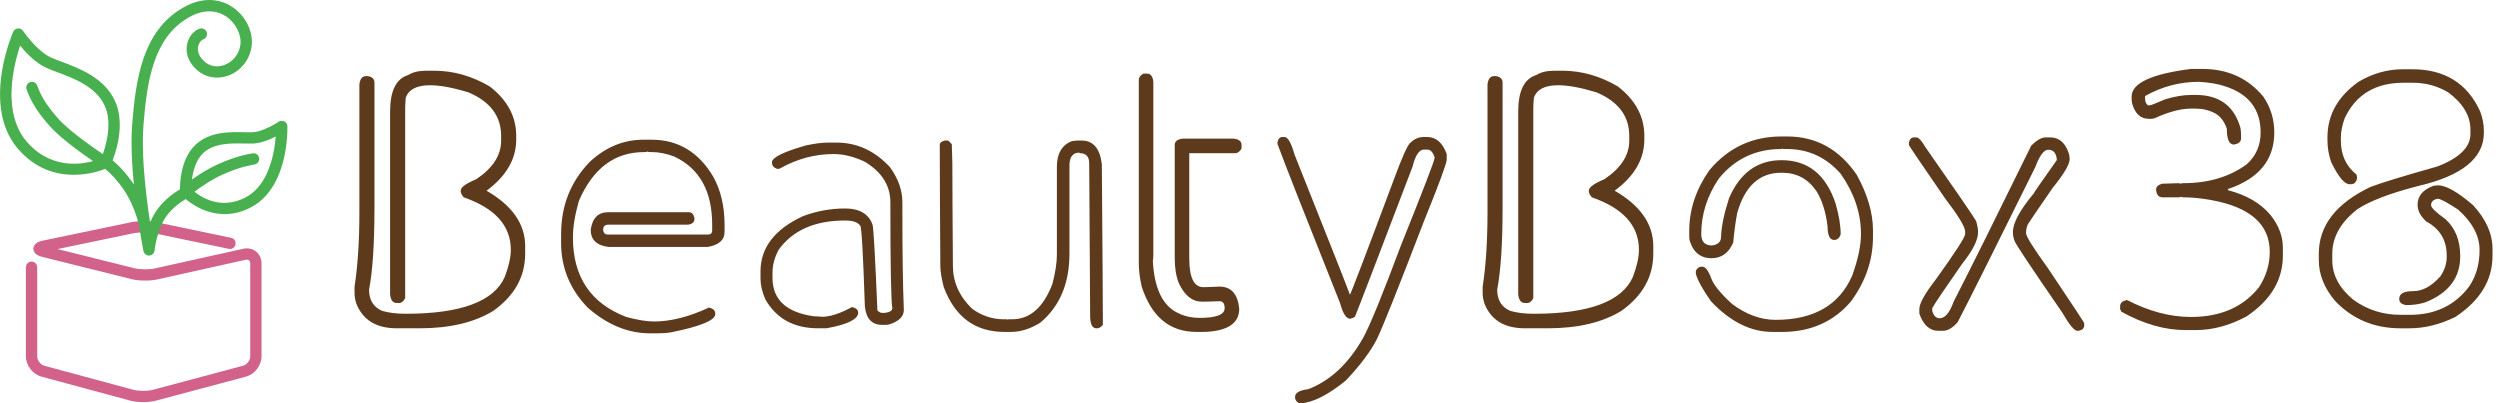 <svg width="186" height="30" viewBox="0 0 186 30" fill="none" xmlns="http://www.w3.org/2000/svg">
<path d="M18.918 18.878C18.705 18.707 18.428 18.649 18.137 18.714L11.547 20.179C11.11 20.276 10.374 20.267 9.939 20.158L3.345 18.512L9.878 17.149C10.32 17.057 11.065 17.057 11.507 17.149L17.066 18.31C17.179 18.334 17.291 18.261 17.315 18.147C17.338 18.034 17.266 17.923 17.152 17.899L11.593 16.738C11.096 16.635 10.289 16.635 9.793 16.738L3.22 18.11C3.092 18.137 2.703 18.218 2.697 18.5C2.692 18.782 3.078 18.878 3.205 18.91L9.838 20.565C10.333 20.689 11.14 20.699 11.639 20.589L18.229 19.123C18.393 19.087 18.544 19.116 18.656 19.205C18.767 19.294 18.828 19.436 18.828 19.604V26.513C18.828 26.901 18.512 27.312 18.138 27.412L11.439 29.201C11.011 29.316 10.286 29.315 9.857 29.199L3.248 27.415C2.873 27.313 2.557 26.901 2.557 26.513V19.881C2.557 19.765 2.464 19.671 2.348 19.671C2.232 19.671 2.138 19.765 2.138 19.881V26.513C2.138 27.094 2.578 27.668 3.139 27.819L9.747 29.604C10.001 29.672 10.328 29.706 10.654 29.706C10.976 29.706 11.297 29.673 11.548 29.606L18.246 27.817C18.808 27.667 19.248 27.094 19.248 26.513V19.604C19.248 19.306 19.131 19.048 18.918 18.877L18.918 18.878Z" fill="#D16389"/>
<path d="M18.6 18.503C18.764 18.537 18.917 18.608 19.049 18.715C19.182 18.821 19.284 18.954 19.354 19.107C19.422 19.257 19.457 19.425 19.457 19.604V26.513C19.457 26.851 19.331 27.185 19.124 27.454C18.917 27.724 18.627 27.933 18.3 28.02L11.601 29.809C11.467 29.845 11.316 29.872 11.158 29.889C10.994 29.908 10.823 29.917 10.654 29.917C10.482 29.917 10.309 29.907 10.143 29.889C9.981 29.87 9.828 29.843 9.693 29.807L3.085 28.022C2.758 27.934 2.469 27.725 2.262 27.455C2.054 27.184 1.928 26.851 1.928 26.513V19.881C1.928 19.766 1.975 19.662 2.051 19.585L2.052 19.584C2.128 19.508 2.233 19.461 2.348 19.461C2.463 19.461 2.568 19.508 2.644 19.585L2.645 19.584C2.721 19.66 2.768 19.765 2.768 19.881V26.513C2.768 26.66 2.83 26.815 2.929 26.944C3.028 27.074 3.161 27.174 3.302 27.212L9.911 28.996C10.11 29.05 10.378 29.077 10.648 29.078C10.919 29.078 11.188 29.052 11.385 28.999L18.084 27.21C18.226 27.172 18.358 27.072 18.457 26.944C18.556 26.814 18.618 26.66 18.618 26.514V19.604C18.618 19.549 18.609 19.5 18.591 19.458L18.592 19.458C18.576 19.422 18.553 19.392 18.524 19.369L18.525 19.368C18.497 19.346 18.462 19.331 18.423 19.323C18.378 19.314 18.327 19.316 18.274 19.328L11.684 20.793C11.419 20.852 11.076 20.879 10.735 20.874C10.393 20.87 10.05 20.835 9.788 20.769L3.155 19.114C2.99 19.073 2.494 18.949 2.489 18.515L2.408 18.495L2.489 18.478C2.501 18.251 2.648 18.111 2.817 18.023C2.956 17.952 3.105 17.921 3.178 17.905L9.75 16.534C10.014 16.479 10.355 16.451 10.693 16.451C11.03 16.451 11.372 16.479 11.636 16.534L17.195 17.694C17.309 17.718 17.402 17.785 17.46 17.875C17.519 17.964 17.544 18.075 17.52 18.188L17.521 18.188L17.52 18.19C17.496 18.304 17.428 18.397 17.339 18.456C17.25 18.514 17.138 18.539 17.026 18.516V18.516L17.024 18.515L11.464 17.355C11.259 17.312 10.978 17.291 10.693 17.291C10.408 17.291 10.126 17.312 9.921 17.355L4.284 18.531L9.99 19.955C10.193 20.006 10.468 20.033 10.744 20.037C11.023 20.04 11.299 20.02 11.502 19.975L18.092 18.51C18.267 18.471 18.439 18.469 18.6 18.503H18.6ZM3.207 18.328L9.835 16.944C9.946 16.921 10.073 16.904 10.208 16.891C10.072 16.904 9.945 16.921 9.835 16.944L3.263 18.316L3.207 18.328V18.328ZM11.178 16.891C11.313 16.904 11.44 16.921 11.55 16.944L17.107 18.104L11.55 16.944C11.441 16.921 11.314 16.904 11.178 16.891ZM19.025 26.67C18.994 26.858 18.909 27.042 18.79 27.198C18.644 27.388 18.443 27.54 18.221 27.607C18.445 27.539 18.645 27.391 18.791 27.2C18.911 27.044 18.995 26.86 19.025 26.67ZM13.47 28.876L11.493 29.404C11.262 29.465 10.954 29.496 10.648 29.495C10.341 29.495 10.033 29.464 9.803 29.401L5.928 28.355L9.802 29.401C9.917 29.432 10.049 29.456 10.189 29.472C10.335 29.488 10.493 29.497 10.654 29.497C10.812 29.497 10.967 29.489 11.112 29.473C11.251 29.457 11.381 29.434 11.494 29.404L13.47 28.876ZM3.143 27.602C2.93 27.531 2.737 27.383 2.596 27.199C2.477 27.043 2.392 26.86 2.361 26.672C2.392 26.861 2.475 27.044 2.595 27.201C2.737 27.386 2.928 27.532 3.143 27.602L3.143 27.602ZM2.348 19.881C2.348 19.881 2.348 19.88 2.348 19.881V19.881Z" fill="#D26289"/>
<path d="M11.083 18.803C10.992 18.803 10.91 18.744 10.882 18.656C10.879 18.648 10.877 18.639 10.875 18.631C10.865 18.58 10.718 17.817 10.547 16.693C10.337 15.881 9.995 14.929 9.441 14.088C8.75 13.039 8.025 12.453 7.861 12.328C7.307 12.562 4.037 13.777 1.569 11.021C0.54 9.872 0.212 8.413 0.21 7.026V7.011C0.211 4.699 1.113 2.589 1.174 2.45C1.205 2.379 1.272 2.331 1.349 2.324C1.426 2.317 1.501 2.352 1.544 2.416C1.554 2.433 2.61 3.992 3.742 4.487C3.954 4.58 4.213 4.677 4.488 4.779C5.8 5.269 7.597 5.941 8.355 7.578C9.134 9.259 8.392 11.354 8.126 11.998C8.332 12.155 9.074 12.763 9.794 13.856C9.976 14.133 10.136 14.419 10.277 14.707C10.068 12.943 9.914 10.901 10.041 9.289C10.309 5.887 10.813 2.426 13.713 0.757C15.401 -0.214 16.635 0.322 17.22 0.727C18.138 1.364 18.665 2.496 18.503 3.481C18.353 4.388 17.734 5.137 16.889 5.435C16.14 5.699 15.359 5.559 14.801 5.059C14.036 4.377 14.05 3.678 14.126 3.322C14.228 2.848 14.546 2.451 14.918 2.333C15.029 2.297 15.148 2.359 15.183 2.471C15.218 2.582 15.157 2.701 15.045 2.736C14.853 2.797 14.617 3.048 14.539 3.41C14.483 3.677 14.477 4.204 15.082 4.745C15.525 5.139 16.147 5.249 16.748 5.036C17.449 4.789 17.962 4.167 18.086 3.412C18.221 2.596 17.756 1.613 16.98 1.075C16.476 0.726 15.41 0.268 13.924 1.124C11.202 2.69 10.722 6.033 10.463 9.322C10.289 11.536 10.656 14.589 10.956 16.566C11.025 16.832 11.08 17.085 11.125 17.315C11.258 16.855 11.457 16.336 11.751 15.882C12.355 14.949 13.281 14.382 13.606 14.203C13.593 13.852 13.581 11.973 14.686 10.93C15.68 9.99 17.125 10.023 18.179 10.047C18.397 10.052 18.603 10.056 18.775 10.05C19.681 10.021 20.831 9.242 20.843 9.234C20.907 9.191 20.989 9.185 21.058 9.22C21.127 9.255 21.171 9.325 21.173 9.402C21.179 9.585 21.283 13.902 18.496 15.283C16.22 16.411 14.399 15.055 13.84 14.557C13.585 14.695 12.674 15.235 12.106 16.112C11.456 17.116 11.303 18.526 11.295 18.608C11.287 18.701 11.22 18.781 11.124 18.8C11.11 18.802 11.097 18.804 11.083 18.804L11.083 18.803ZM14.135 14.258C14.636 14.714 16.247 15.925 18.308 14.904C20.4 13.867 20.704 10.854 20.745 9.791C20.304 10.047 19.502 10.45 18.788 10.473C18.604 10.479 18.393 10.474 18.169 10.469C17.188 10.447 15.844 10.417 14.975 11.237C14.223 11.948 14.062 13.159 14.032 13.802C14.489 13.451 15.344 12.845 16.323 12.401C17.755 11.752 18.797 11.619 18.841 11.614C18.957 11.6 19.062 11.681 19.076 11.797C19.091 11.913 19.008 12.018 18.893 12.033C18.883 12.034 17.866 12.165 16.498 12.786C15.441 13.265 14.513 13.959 14.135 14.259L14.135 14.258ZM1.424 2.971C0.975 4.194 -0.295 8.307 1.884 10.738C3.911 13.002 6.463 12.39 7.399 12.057C6.633 11.546 4.774 10.263 3.888 9.275C2.755 8.011 2.409 7.222 2.175 6.581C2.134 6.472 2.191 6.351 2.3 6.311C2.409 6.27 2.531 6.327 2.571 6.436C2.793 7.04 3.119 7.785 4.203 8.993C5.096 9.989 7.1 11.352 7.754 11.786C8.011 11.138 8.652 9.226 7.971 7.756C7.286 6.276 5.583 5.64 4.34 5.175C4.059 5.07 3.795 4.971 3.572 4.874C2.65 4.47 1.814 3.484 1.424 2.971H1.424Z" fill="#48B04F"/>
<path d="M11.083 19.013C10.992 19.013 10.906 18.983 10.835 18.931C10.767 18.882 10.713 18.811 10.685 18.727C10.68 18.712 10.677 18.702 10.675 18.694V18.692L10.669 18.671C10.663 18.638 10.599 18.303 10.505 17.749C10.454 17.453 10.398 17.105 10.34 16.73C10.238 16.338 10.104 15.912 9.928 15.48C9.751 15.045 9.534 14.609 9.267 14.203C9.018 13.826 8.765 13.509 8.536 13.255C8.232 12.916 7.972 12.687 7.826 12.567C7.44 12.718 6.534 13.015 5.431 13.005C4.188 12.993 2.696 12.592 1.413 11.16C0.876 10.561 0.523 9.883 0.304 9.174C0.087 8.472 0.002 7.739 0.001 7.026H0V7.011H0.001C0.001 6.197 0.11 5.411 0.255 4.724C0.532 3.417 0.941 2.459 0.982 2.366C1.013 2.295 1.062 2.236 1.122 2.193C1.183 2.149 1.255 2.122 1.331 2.115V2.116C1.407 2.108 1.482 2.122 1.548 2.154C1.615 2.186 1.674 2.236 1.717 2.3L1.72 2.303C1.727 2.314 2.18 2.984 2.809 3.576C3.12 3.869 3.471 4.14 3.825 4.295C3.93 4.341 4.045 4.387 4.167 4.434C4.299 4.485 4.428 4.534 4.561 4.583C5.226 4.832 6.015 5.127 6.738 5.57C7.478 6.023 8.146 6.628 8.545 7.491C8.858 8.165 8.938 8.898 8.903 9.585C8.851 10.571 8.56 11.462 8.378 11.931C8.551 12.074 8.833 12.324 9.156 12.685C9.406 12.963 9.683 13.31 9.96 13.728C9.903 13.145 9.855 12.546 9.824 11.952C9.775 11.01 9.768 10.087 9.832 9.273C9.967 7.559 10.162 5.828 10.692 4.304C11.23 2.761 12.109 1.439 13.609 0.576C14.498 0.064 15.272 -0.05 15.902 0.018C16.538 0.085 17.026 0.338 17.34 0.555C17.83 0.895 18.216 1.367 18.457 1.885C18.7 2.407 18.798 2.98 18.71 3.515C18.628 4.006 18.42 4.455 18.118 4.82C17.816 5.186 17.418 5.471 16.959 5.633C16.55 5.777 16.131 5.81 15.737 5.739C15.341 5.668 14.97 5.491 14.661 5.215C14.32 4.911 14.12 4.6 14.008 4.312C13.844 3.888 13.87 3.516 13.921 3.279C13.979 3.01 14.098 2.762 14.257 2.564C14.422 2.358 14.629 2.204 14.855 2.132L14.856 2.132C14.966 2.097 15.081 2.111 15.176 2.16C15.271 2.209 15.347 2.296 15.382 2.407H15.383L15.385 2.414C15.417 2.522 15.404 2.634 15.355 2.728C15.305 2.824 15.219 2.901 15.108 2.936L15.098 2.938C15.037 2.962 14.964 3.021 14.898 3.11C14.831 3.2 14.774 3.317 14.744 3.454C14.721 3.563 14.708 3.726 14.763 3.917C14.821 4.117 14.952 4.349 15.221 4.589L15.221 4.588C15.413 4.759 15.644 4.868 15.892 4.912C16.143 4.956 16.413 4.933 16.678 4.839C16.992 4.728 17.264 4.534 17.471 4.282C17.679 4.029 17.823 3.719 17.879 3.379C17.939 3.013 17.863 2.607 17.684 2.228C17.503 1.845 17.217 1.495 16.86 1.247C16.588 1.059 16.137 0.836 15.533 0.845C15.107 0.852 14.602 0.974 14.028 1.305C12.718 2.058 11.945 3.246 11.468 4.644C10.983 6.064 10.8 7.707 10.671 9.338C10.598 10.268 10.622 11.348 10.696 12.434C10.796 13.908 10.99 15.394 11.162 16.529L11.168 16.553L11.211 16.452C11.313 16.219 11.433 15.987 11.575 15.768C11.891 15.28 12.289 14.889 12.651 14.597C12.943 14.36 13.212 14.188 13.393 14.082C13.391 13.826 13.406 13.335 13.521 12.784C13.661 12.106 13.951 11.334 14.541 10.777C15.597 9.779 17.091 9.813 18.181 9.837L18.195 9.838C18.404 9.842 18.603 9.846 18.767 9.841C19.042 9.832 19.35 9.744 19.638 9.63C20.227 9.398 20.715 9.067 20.723 9.062L20.724 9.06C20.788 9.017 20.861 8.993 20.935 8.988C21.007 8.984 21.082 8.998 21.151 9.033H21.153C21.221 9.067 21.277 9.12 21.317 9.183C21.357 9.245 21.379 9.318 21.382 9.395C21.386 9.519 21.433 11.485 20.644 13.218C20.23 14.128 19.587 14.976 18.588 15.47C17.391 16.064 16.313 16.003 15.459 15.729C14.711 15.489 14.139 15.082 13.815 14.811C13.621 14.926 13.303 15.133 12.978 15.425C12.733 15.644 12.484 15.912 12.281 16.226C12.07 16.552 11.912 16.927 11.797 17.283C11.578 17.957 11.511 18.551 11.503 18.625C11.496 18.718 11.458 18.805 11.398 18.872C11.338 18.939 11.258 18.987 11.164 19.005H11.161C11.143 19.009 11.13 19.011 11.12 19.011C11.107 19.012 11.094 19.013 11.083 19.013V19.013ZM11.082 18.593L11.085 18.593L11.086 18.588C11.091 18.532 11.162 17.882 11.398 17.154C11.523 16.769 11.695 16.36 11.93 15.998C12.154 15.651 12.429 15.355 12.699 15.113C13.143 14.715 13.574 14.463 13.739 14.373L13.869 14.302L14.016 14.433L13.816 14.251L13.819 14.324L13.706 14.386C13.549 14.473 13.249 14.652 12.914 14.923C12.58 15.192 12.214 15.552 11.926 15.996C11.798 16.194 11.688 16.405 11.595 16.619C11.483 16.875 11.395 17.132 11.325 17.373L11.083 18.209L10.918 17.354C10.895 17.235 10.871 17.116 10.845 17V16.999C10.818 16.879 10.787 16.752 10.752 16.619L10.748 16.603L10.748 16.597C10.574 15.456 10.379 13.957 10.277 12.462C10.202 11.356 10.178 10.255 10.253 9.305C10.383 7.647 10.57 5.974 11.071 4.509C11.579 3.022 12.407 1.755 13.819 0.942C14.463 0.571 15.036 0.434 15.526 0.426C16.242 0.415 16.776 0.679 17.098 0.902C17.517 1.193 17.852 1.602 18.063 2.049C18.277 2.501 18.367 2.994 18.292 3.445C18.224 3.86 18.049 4.238 17.794 4.547C17.539 4.857 17.204 5.098 16.817 5.234C16.482 5.352 16.14 5.381 15.819 5.324C15.495 5.268 15.193 5.125 14.942 4.901V4.9C14.606 4.6 14.438 4.298 14.361 4.032C14.282 3.758 14.3 3.524 14.334 3.366C14.377 3.167 14.461 2.994 14.563 2.859C14.686 2.694 14.84 2.581 14.982 2.536L14.982 2.535C14.983 2.535 14.982 2.536 14.983 2.535C14.983 2.534 14.983 2.532 14.981 2.533C14.834 2.579 14.696 2.683 14.584 2.824C14.465 2.972 14.375 3.16 14.331 3.365C14.292 3.548 14.272 3.834 14.398 4.161C14.489 4.394 14.654 4.648 14.94 4.903C15.19 5.126 15.489 5.269 15.81 5.327C16.133 5.385 16.479 5.357 16.819 5.237C17.205 5.101 17.539 4.861 17.795 4.552C18.051 4.242 18.227 3.863 18.296 3.447C18.37 2.998 18.285 2.511 18.076 2.062C17.864 1.608 17.528 1.196 17.101 0.9C16.829 0.711 16.407 0.493 15.858 0.434C15.303 0.375 14.616 0.478 13.817 0.938C12.417 1.744 11.594 2.987 11.087 4.442C10.574 5.917 10.383 7.618 10.25 9.305C10.187 10.104 10.194 11.008 10.242 11.93C10.291 12.853 10.381 13.801 10.486 14.682L10.631 15.91L10.088 14.799C10.016 14.651 9.941 14.508 9.864 14.372C9.785 14.234 9.704 14.1 9.619 13.971C9.356 13.572 9.087 13.236 8.844 12.966C8.445 12.522 8.121 12.259 7.998 12.165L7.87 12.068L7.932 11.919C8.092 11.53 8.43 10.601 8.484 9.564C8.516 8.937 8.444 8.271 8.164 7.666C7.805 6.892 7.196 6.342 6.52 5.928C5.827 5.504 5.061 5.217 4.414 4.976C4.272 4.923 4.135 4.871 4.015 4.825C3.886 4.775 3.765 4.726 3.657 4.679C3.252 4.502 2.862 4.202 2.521 3.881C1.879 3.276 1.404 2.586 1.369 2.533L1.366 2.533C1.366 2.533 1.366 2.533 1.366 2.533L1.361 2.544L1.589 2.845C1.817 3.143 2.197 3.605 2.655 4.01C2.962 4.281 3.303 4.528 3.655 4.682C3.765 4.73 3.884 4.778 4.009 4.827C4.144 4.879 4.276 4.928 4.411 4.979L4.411 4.978L4.413 4.98C5.69 5.457 7.44 6.111 8.161 7.668C8.439 8.269 8.51 8.934 8.476 9.563C8.422 10.552 8.11 11.454 7.948 11.864L7.852 12.104L7.638 11.961C7.311 11.745 6.645 11.294 5.942 10.768C5.239 10.242 4.504 9.643 4.046 9.133C3.493 8.516 3.133 8.017 2.883 7.595C2.629 7.167 2.488 6.819 2.374 6.509L2.373 6.508C2.372 6.508 2.372 6.508 2.371 6.509C2.485 6.821 2.626 7.168 2.875 7.588C3.127 8.014 3.489 8.517 4.044 9.136C4.475 9.617 5.151 10.176 5.814 10.678C6.485 11.186 7.136 11.631 7.515 11.884L7.848 12.107L7.892 12.088L7.988 12.162C8.095 12.244 8.433 12.515 8.847 12.976C9.087 13.244 9.354 13.577 9.616 13.974C9.902 14.409 10.132 14.869 10.317 15.323C10.501 15.775 10.642 16.225 10.749 16.641L10.754 16.657L10.754 16.663C10.815 17.062 10.871 17.404 10.918 17.681C11.008 18.216 11.074 18.557 11.081 18.591L11.082 18.594L11.082 18.593ZM1.725 10.881C2.098 11.298 2.491 11.62 2.889 11.867C2.493 11.619 2.102 11.295 1.728 10.878C0.867 9.917 0.522 8.712 0.451 7.517C0.337 5.582 0.943 3.672 1.227 2.899L1.328 2.625C1.214 2.9 0.894 3.728 0.666 4.809C0.525 5.474 0.419 6.232 0.419 7.01H0.42V7.026H0.419C0.42 7.699 0.5 8.39 0.704 9.051C0.907 9.706 1.232 10.331 1.725 10.881H1.725ZM13.815 14.232L13.816 14.244L14.005 14.094C14.236 13.911 14.672 13.581 15.216 13.242C15.575 13.018 15.983 12.789 16.412 12.595C17.788 11.97 18.826 11.83 18.864 11.825L18.868 11.824L18.868 11.823C18.868 11.822 18.869 11.822 18.868 11.822C18.868 11.822 18.864 11.822 18.864 11.821C18.788 11.831 17.788 11.966 16.41 12.592C15.928 12.81 15.479 13.067 15.094 13.312C14.709 13.558 14.386 13.794 14.16 13.968L13.816 14.233L13.815 14.232ZM13.931 12.868C13.831 13.353 13.812 13.786 13.812 14.033L13.823 13.793C13.841 13.397 13.907 12.794 14.121 12.213C14.272 11.802 14.497 11.4 14.831 11.084C15.761 10.206 17.153 10.237 18.17 10.26L18.189 10.26C18.404 10.265 18.607 10.27 18.781 10.264C19.11 10.253 19.465 10.152 19.792 10.024C20.125 9.893 20.426 9.734 20.64 9.61L20.964 9.423L20.963 9.407L20.96 9.407C20.925 9.431 20.402 9.78 19.792 10.021C19.468 10.149 19.113 10.249 18.78 10.26C18.608 10.265 18.403 10.261 18.186 10.257L18.172 10.256C17.154 10.233 15.76 10.202 14.829 11.083C14.314 11.569 14.057 12.259 13.931 12.868V12.868ZM20.264 13.045C20.927 11.587 20.967 9.949 20.965 9.514L20.954 9.799C20.928 10.468 20.8 11.895 20.205 13.143C19.825 13.941 19.255 14.668 18.4 15.092C17.923 15.328 17.468 15.451 17.043 15.494C17.469 15.453 17.925 15.332 18.403 15.095C19.301 14.65 19.885 13.877 20.264 13.045H20.264ZM14.467 14.266C14.822 14.548 15.43 14.936 16.207 15.056C16.789 15.146 17.469 15.085 18.215 14.716C18.971 14.341 19.481 13.686 19.826 12.963C20.296 11.976 20.459 10.867 20.514 10.156C20.343 10.243 20.15 10.334 19.944 10.415C19.581 10.557 19.179 10.669 18.794 10.682C18.611 10.688 18.402 10.683 18.181 10.678L18.162 10.678C17.217 10.657 15.924 10.629 15.118 11.389C14.838 11.654 14.646 12 14.515 12.357C14.389 12.7 14.319 13.053 14.28 13.357C14.452 13.234 14.65 13.099 14.869 12.96C15.271 12.703 15.739 12.435 16.237 12.21C17.691 11.55 18.764 11.412 18.814 11.406L18.815 11.405H18.818C18.932 11.392 19.041 11.426 19.126 11.492C19.211 11.559 19.27 11.657 19.284 11.772C19.299 11.886 19.265 11.996 19.198 12.082C19.131 12.166 19.033 12.227 18.918 12.241V12.24C18.863 12.248 17.893 12.383 16.584 12.977C16.174 13.162 15.783 13.382 15.438 13.597C15.041 13.844 14.705 14.086 14.467 14.266V14.266ZM1.496 3.4C1.201 4.285 0.774 5.884 0.87 7.492C0.935 8.604 1.252 9.72 2.04 10.599C3.01 11.683 4.105 12.078 5.069 12.162C5.795 12.226 6.449 12.114 6.92 11.987C6.543 11.729 6.055 11.386 5.562 11.012C4.883 10.498 4.187 9.922 3.732 9.415C3.154 8.77 2.777 8.246 2.514 7.801C2.248 7.351 2.098 6.983 1.978 6.654C1.937 6.545 1.946 6.43 1.991 6.332C2.036 6.235 2.119 6.154 2.227 6.114C2.239 6.109 2.252 6.106 2.264 6.102L2.27 6.101C2.365 6.076 2.464 6.088 2.549 6.127C2.647 6.172 2.728 6.255 2.768 6.364L2.781 6.399C2.886 6.683 3.017 6.999 3.244 7.381C3.483 7.785 3.828 8.262 4.359 8.854C4.794 9.34 5.508 9.92 6.193 10.433C6.75 10.849 7.291 11.223 7.651 11.465C7.808 11.021 8.016 10.307 8.058 9.541C8.089 8.972 8.027 8.374 7.781 7.843C7.132 6.443 5.477 5.823 4.268 5.372L4.268 5.372L4.266 5.371C4.122 5.317 3.981 5.264 3.859 5.217C3.726 5.165 3.601 5.115 3.488 5.065C3.092 4.892 2.714 4.62 2.378 4.322C2.03 4.014 1.727 3.679 1.496 3.399V3.4Z" fill="#48B04F"/>
<path d="M31.724 5.261H32.299C33.722 5.261 35.099 5.649 36.427 6.425C37.745 7.438 38.407 8.669 38.407 10.111V10.38C38.407 11.83 37.672 13.103 36.199 14.189C38.115 15.293 39.073 16.671 39.073 18.317V18.865C39.073 20.584 38.279 22.008 36.696 23.13C35.287 23.992 33.466 24.425 31.227 24.425H29.516C27.992 24.425 26.993 23.81 26.509 22.582C26.423 22.304 26.377 22.049 26.377 21.82V21.323C26.619 19.772 26.738 17.934 26.738 15.804V6.288C26.783 5.873 26.948 5.663 27.23 5.663H27.367C27.695 5.713 27.86 5.882 27.86 6.155V15.443C27.86 18.116 27.727 20.151 27.458 21.551C27.458 22.327 27.786 22.851 28.434 23.13C28.918 23.271 29.502 23.344 30.186 23.344C34.282 23.344 36.737 22.432 37.549 20.616C37.854 19.813 38.005 19.138 38.005 18.586C38.005 16.793 36.837 15.493 34.501 14.681C34.351 14.512 34.273 14.348 34.273 14.189C34.273 13.938 34.661 13.655 35.437 13.331C36.668 12.505 37.284 11.552 37.284 10.471V10.111C37.284 8.642 36.477 7.565 34.862 6.876C33.703 6.521 32.745 6.343 31.988 6.343C31.003 6.343 30.4 6.653 30.186 7.278C30.159 7.634 30.145 7.889 30.145 8.04V22.181C30.022 22.423 29.876 22.542 29.702 22.542H29.515C29.232 22.542 29.068 22.332 29.023 21.912V8.309C29.023 6.758 29.474 5.85 30.373 5.581C30.711 5.366 31.162 5.261 31.723 5.261H31.724ZM47.882 10.393H48.47C50.446 10.393 51.978 11.31 53.064 13.144C53.63 14.152 53.908 15.357 53.908 16.753V17.264C53.908 17.852 53.492 18.222 52.667 18.372H45.272C44.392 18.263 43.949 17.838 43.949 17.09C44.077 16.224 44.501 15.79 45.236 15.79H51.262C51.467 15.79 51.599 15.932 51.663 16.205V16.315C51.663 16.52 51.517 16.652 51.22 16.716H45.272C45.007 16.716 44.875 16.839 44.875 17.09C44.889 17.327 45.012 17.451 45.235 17.451H52.667C52.877 17.451 52.986 17.35 52.986 17.154V16.716C52.986 14.221 52.046 12.533 50.167 11.648C49.569 11.424 49.017 11.315 48.506 11.315H48.319C48.269 11.315 48.219 11.301 48.173 11.274C48.128 11.301 48.082 11.315 48.027 11.315H47.922C45.728 11.315 44.113 12.528 43.069 14.951C42.777 15.972 42.626 16.885 42.626 17.678C42.626 20.598 43.949 22.569 46.595 23.581C47.425 23.805 48.109 23.919 48.657 23.919C49.902 23.919 51.262 23.572 52.731 22.888H52.772C53.064 22.961 53.214 23.107 53.214 23.331V23.371C53.214 23.832 52.11 24.288 49.898 24.731C49.633 24.776 49.327 24.799 48.99 24.799H48.361C46.723 24.799 45.176 24.161 43.726 22.888C42.407 21.524 41.746 19.923 41.746 18.075V17.409C41.746 15.306 42.453 13.518 43.871 12.049C45.058 10.945 46.394 10.393 47.881 10.393L47.882 10.393ZM61.658 10.608H62.233C63.757 10.608 65.084 11.215 66.215 12.437C66.831 13.295 67.137 14.162 67.137 15.042V15.726C67.137 18.842 67.173 21.287 67.246 23.061C67.246 23.554 66.877 23.914 66.138 24.142C66.047 24.161 65.942 24.17 65.814 24.17H65.641C64.865 24.17 64.437 23.709 64.345 22.783C64.213 18.791 64.094 16.793 63.999 16.793C63.83 16.533 63.456 16.406 62.876 16.406C60.605 16.406 58.949 17.145 57.904 18.623C57.621 19.188 57.475 19.736 57.475 20.27V20.671C57.475 22.291 58.501 23.244 60.55 23.531C60.709 23.531 60.914 23.545 61.165 23.568C61.754 23.568 62.493 23.331 63.382 22.847C63.697 22.911 63.852 23.052 63.852 23.276C63.825 23.764 63.036 24.147 61.485 24.425H60.869C59.072 24.425 57.762 23.709 56.941 22.272C56.7 21.711 56.581 21.2 56.581 20.735V20.201C56.581 18.431 57.63 17.058 59.733 16.086C60.741 15.703 61.791 15.511 62.876 15.511C63.953 15.511 64.637 15.918 64.92 16.725C64.993 16.994 65.112 19.12 65.28 23.102C65.408 23.216 65.513 23.276 65.604 23.276H65.855C66.211 23.23 66.389 23.111 66.389 22.915C66.293 22.372 66.243 19.749 66.243 15.042C66.243 13.805 65.609 12.802 64.345 12.035C63.533 11.652 62.762 11.461 62.019 11.461C60.623 11.461 59.286 11.821 58.009 12.546L57.863 12.569C57.58 12.501 57.434 12.336 57.434 12.076C57.434 11.72 58.273 11.301 59.948 10.822C60.618 10.676 61.188 10.607 61.658 10.607V10.608ZM70.294 10.457H70.522C70.576 10.476 70.672 10.567 70.814 10.726C70.841 11.466 70.855 11.94 70.855 12.145C70.855 13.454 70.868 15.995 70.896 19.772C70.896 20.977 71.37 22.044 72.323 22.97C73.049 23.495 73.833 23.755 74.691 23.755H74.919C74.946 23.755 74.956 23.768 74.956 23.796L75.024 23.755H75.293C76.629 23.755 77.629 22.879 78.299 21.123C78.523 20.261 78.632 19.535 78.632 18.947V12.41C78.632 11.42 79.006 10.786 79.755 10.498L80.129 10.457H80.475C81.342 10.457 81.84 11.046 81.976 12.223C82.026 18.596 82.054 22.578 82.054 24.17C81.912 24.339 81.775 24.425 81.639 24.425H81.561C81.255 24.425 81.105 24.102 81.105 23.449V23.116C81.105 22.199 81.082 18.541 81.036 12.145C81.036 11.643 80.799 11.397 80.316 11.397V11.356C79.818 11.356 79.568 11.671 79.568 12.305V18.864C79.568 21.091 78.842 22.806 77.392 24.01C76.662 24.466 75.932 24.695 75.211 24.695H74.732C72.547 24.695 71.041 23.577 70.211 21.351C70.043 20.684 69.96 20.155 69.96 19.772C69.933 15.594 69.919 12.601 69.919 10.795C69.919 10.626 70.043 10.512 70.293 10.457L70.294 10.457ZM85.074 5.476H85.329C85.603 5.476 85.767 5.677 85.808 6.078V19.038C85.808 19.138 85.795 19.266 85.772 19.426C85.886 21.51 86.534 22.806 87.706 23.317C88.162 23.54 88.678 23.65 89.257 23.65C90.498 23.65 91.114 23.408 91.114 22.929C91.114 22.582 90.986 22.409 90.726 22.409C90.156 22.432 89.727 22.446 89.43 22.446C88.71 22.446 88.135 21.989 87.706 21.072C87.501 20.561 87.4 19.946 87.4 19.211V10.781C87.4 10.512 87.606 10.357 88.016 10.311H91.77C92.172 10.357 92.373 10.512 92.373 10.781V11.046C92.245 11.278 92.085 11.397 91.889 11.397H88.481V19.211C88.481 20.648 88.828 21.364 89.526 21.364C89.75 21.364 90.147 21.351 90.726 21.323C91.602 21.323 92.09 21.871 92.199 22.97C92.199 23.933 91.52 24.494 90.165 24.653C90.005 24.681 89.772 24.694 89.471 24.694H89.001C87.026 24.694 85.671 23.567 84.942 21.323C84.8 20.694 84.727 20.119 84.727 19.599V5.941C84.727 5.754 84.841 5.598 85.074 5.475V5.476ZM95.42 10.193H95.566C95.817 10.193 96.068 10.631 96.314 11.502C99.005 18.253 100.379 21.729 100.433 21.926C100.474 21.926 101.56 19.088 103.681 13.413C104.338 11.63 104.762 10.694 104.95 10.608C105.232 10.329 105.561 10.193 105.926 10.193H106.177C106.847 10.193 107.331 10.617 107.636 11.461V11.876C107.636 12.145 107.075 13.664 105.953 16.433C104.065 21.351 102.897 24.279 102.45 25.215C101.98 26.141 101.204 27.176 100.123 28.317C98.805 29.384 97.696 29.945 96.798 30H96.652C96.455 29.89 96.355 29.754 96.355 29.585V29.516C96.355 29.224 96.679 29.037 97.331 28.955C98.96 28.33 100.315 27.071 101.396 25.174C101.893 24.293 102.842 21.976 104.242 18.226C105.907 14.088 106.738 11.926 106.738 11.73C106.623 11.329 106.437 11.128 106.176 11.128H105.953C105.588 11.128 105.301 11.552 105.095 12.396C102.431 19.385 101.003 23.107 100.807 23.568C100.716 23.632 100.602 23.682 100.456 23.718C100.164 23.718 99.913 23.335 99.708 22.569C97.099 16.027 95.543 12.077 95.046 10.713V10.567C95.1 10.316 95.224 10.193 95.42 10.193H95.42ZM115.656 5.261H116.231C117.654 5.261 119.032 5.649 120.359 6.425C121.678 7.438 122.339 8.669 122.339 10.111V10.38C122.339 11.83 121.605 13.103 120.131 14.189C122.047 15.293 123.005 16.671 123.005 18.317V18.865C123.005 20.584 122.212 22.008 120.629 23.13C119.219 23.992 117.399 24.425 115.159 24.425H113.448C111.925 24.425 110.926 23.81 110.442 22.582C110.355 22.304 110.31 22.049 110.31 21.82V21.323C110.551 19.772 110.67 17.934 110.67 15.804V6.288C110.716 5.873 110.88 5.663 111.163 5.663H111.299C111.628 5.713 111.792 5.882 111.792 6.155V15.443C111.792 18.116 111.66 20.151 111.391 21.551C111.391 22.327 111.719 22.851 112.367 23.13C112.85 23.271 113.434 23.344 114.118 23.344C118.215 23.344 120.669 22.432 121.481 20.616C121.787 19.813 121.937 19.138 121.937 18.586C121.937 16.793 120.77 15.493 118.434 14.681C118.283 14.512 118.206 14.348 118.206 14.189C118.206 13.938 118.594 13.655 119.369 13.331C120.601 12.505 121.217 11.552 121.217 10.471V10.111C121.217 8.642 120.409 7.565 118.794 6.876C117.636 6.521 116.678 6.343 115.921 6.343C114.935 6.343 114.333 6.653 114.119 7.278C114.091 7.634 114.078 7.889 114.078 8.04V22.181C113.955 22.423 113.809 22.542 113.635 22.542H113.448C113.165 22.542 113.001 22.332 112.955 21.912V8.309C112.955 6.758 113.407 5.85 114.306 5.581C114.643 5.366 115.095 5.261 115.656 5.261ZM132.548 10.152H132.963C135.117 10.152 136.846 11.105 138.146 13.012C138.949 14.472 139.35 15.85 139.35 17.14V17.624C139.35 19.343 138.802 20.945 137.708 22.432C136.417 23.942 134.706 24.695 132.589 24.695H131.878C130.249 24.695 128.721 23.933 127.293 22.409C126.682 21.542 126.308 20.867 126.171 20.375V20.146C126.28 19.946 126.413 19.841 126.572 19.841H126.654C126.887 19.841 127.111 20.142 127.334 20.749C127.521 21.232 128.037 21.857 128.872 22.619C129.925 23.404 131.002 23.796 132.106 23.796C134.957 23.796 136.859 22.692 137.813 20.484C138.241 19.289 138.456 18.263 138.456 17.41C138.456 15.85 137.95 14.358 136.946 12.93C135.874 11.703 134.537 11.087 132.936 11.087H132.667C132.64 11.087 132.626 11.073 132.626 11.046L132.548 11.087H132.521C130.633 11.087 129.091 11.812 127.895 13.268C127.015 14.559 126.573 15.941 126.573 17.41C126.573 17.98 126.842 18.263 127.375 18.263C127.822 18.203 128.046 17.989 128.046 17.624C128.069 16.848 128.27 15.886 128.644 14.736C129.456 12.857 130.756 11.917 132.549 11.917C134.519 11.917 135.856 12.994 136.572 15.152C136.818 16.014 136.946 16.776 136.946 17.437C136.855 17.711 136.695 17.852 136.463 17.852C136.134 17.852 135.97 17.51 135.97 16.835C135.838 15.758 135.559 14.882 135.14 14.216C134.519 13.304 133.666 12.852 132.59 12.852H132.521C130.902 12.852 129.807 13.856 129.246 15.859C129.123 16.52 129.022 17.245 128.954 18.039C128.621 18.819 128.083 19.212 127.334 19.212C126.559 19.212 126.034 18.819 125.761 18.039C125.706 17.93 125.679 17.77 125.679 17.556V17.182C125.679 15.603 126.176 14.098 127.175 12.666C128.575 10.991 130.364 10.152 132.549 10.152L132.548 10.152ZM142.411 10.22H142.571C142.739 10.22 142.958 10.448 143.228 10.914C145.568 14.262 146.836 16.11 147.023 16.447C147.119 16.767 147.169 17.04 147.169 17.264C147.169 17.861 146.767 18.655 145.965 19.654C144.746 21.401 144.012 22.487 143.761 22.916V23.144C143.866 23.5 144.049 23.678 144.309 23.678C144.71 23.678 145.057 23.267 145.349 22.446C146.635 19.937 148.56 16.064 151.124 10.836C151.535 10.425 151.895 10.22 152.205 10.22H152.515C153.209 10.22 153.688 10.64 153.943 11.489C153.971 11.63 153.984 11.749 153.984 11.835C153.984 12.228 153.555 12.948 152.702 14.002C151.63 15.553 151.028 16.443 150.882 16.675C150.786 16.872 150.736 17.095 150.736 17.341C150.736 17.583 151.275 18.445 152.356 19.937C154.162 22.633 155.065 24.002 155.065 24.038V24.225C155.065 24.43 154.924 24.558 154.641 24.613H154.559C154.327 24.613 153.952 24.161 153.437 23.262C151.065 19.823 149.883 18.044 149.883 17.916C149.801 17.711 149.76 17.492 149.76 17.264C149.76 16.584 150.28 15.626 151.311 14.39C151.311 14.353 151.882 13.527 153.022 11.917V11.794C152.958 11.361 152.753 11.142 152.393 11.142C152.064 11.142 151.745 11.571 151.43 12.424C148.574 18.199 146.649 22.04 145.659 23.956C145.285 24.394 144.911 24.613 144.537 24.613H144.227C143.57 24.613 143.091 24.184 142.799 23.331V22.984C142.799 22.583 143.201 21.857 144.004 20.817C145.472 18.778 146.207 17.642 146.207 17.41V17.223C146.207 16.885 145.705 16.055 144.697 14.736C142.913 12.145 142.024 10.832 142.024 10.795V10.608C142.078 10.348 142.206 10.22 142.411 10.22L142.411 10.22ZM163.86 5.129C165.74 5.129 167.25 5.814 168.39 7.187C168.933 7.98 169.207 8.87 169.207 9.86C169.207 11.89 168.057 13.295 165.758 14.066V14.148C167.131 14.504 168.18 15.115 168.91 15.977C169.535 16.753 169.846 17.574 169.846 18.436V19.011C169.846 20.831 168.942 22.341 167.136 23.545C165.877 24.22 164.622 24.558 163.363 24.558H162.601C161.064 24.558 159.467 24.102 157.821 23.185C157.821 23.139 157.793 23.084 157.738 23.02V22.783C157.738 22.532 157.912 22.382 158.258 22.327C159.892 23.166 161.47 23.582 163.003 23.582C165.215 23.582 166.903 22.843 168.071 21.364C168.605 20.544 168.869 19.668 168.869 18.732C168.869 16.693 167.414 15.407 164.499 14.882C163.769 14.75 163.081 14.681 162.428 14.681C162.351 14.681 162.31 14.668 162.31 14.64L162.109 14.681H160.891C160.599 14.681 160.439 14.49 160.412 14.107C160.412 13.902 160.558 13.755 160.854 13.669C161.511 13.641 161.931 13.628 162.109 13.628C162.136 13.628 162.177 13.641 162.227 13.669C162.273 13.641 162.342 13.628 162.428 13.628C164.317 13.628 165.9 13.153 167.173 12.209C167.852 11.589 168.19 10.804 168.19 9.86C168.19 8.14 167.314 6.995 165.558 6.425C165.083 6.256 164.435 6.142 163.605 6.087C162.173 6.087 160.836 6.443 159.595 7.145V7.346C159.595 7.561 159.668 7.725 159.81 7.839H159.928C160.011 7.839 160.398 7.688 161.092 7.387C161.799 7.173 162.447 7.063 163.044 7.063H163.364C165.129 7.063 166.237 7.889 166.694 9.536C166.721 9.714 166.735 9.887 166.735 10.06V10.298C166.735 10.549 166.557 10.699 166.196 10.754C165.85 10.754 165.676 10.361 165.676 9.577C165.498 9.052 165.216 8.674 164.823 8.441C164.367 8.199 163.884 8.081 163.364 8.081H163.003C162.246 8.081 161.343 8.322 160.293 8.801C160.184 8.829 160.079 8.843 159.97 8.843H159.892C159.267 8.843 158.847 8.464 158.633 7.707C158.606 7.574 158.592 7.438 158.592 7.305V7.187C158.592 6.188 160.066 5.503 163.003 5.129H163.861H163.86ZM178.787 5.152H179.466C181.884 5.152 183.567 6.197 184.521 8.282C184.708 8.77 184.799 9.253 184.799 9.723V9.883C184.799 11.758 183.184 13.072 179.95 13.829C177.865 14.362 176.351 14.937 175.406 15.553C174.147 16.529 173.522 17.642 173.522 18.879V19.362C173.522 20.457 174.042 21.438 175.083 22.3C176.118 23.048 177.286 23.422 178.586 23.422H179.307C181.186 23.422 182.66 22.715 183.718 21.296C184.224 20.539 184.48 19.64 184.48 18.6C184.48 17.547 183.946 16.543 182.879 15.59C182.076 15.065 181.579 14.8 181.392 14.791H181.351C181.031 14.851 180.872 15.01 180.872 15.27C180.872 15.448 181.232 15.795 181.953 16.315C182.678 16.981 183.039 17.889 183.039 19.038V19.079C183.039 20.676 182.167 21.816 180.429 22.5C179.987 22.633 179.517 22.701 179.029 22.701C178.682 22.647 178.504 22.5 178.504 22.259V22.222C178.504 21.848 178.855 21.661 179.549 21.661C180.233 21.661 180.903 21.296 181.551 20.576C181.875 20.106 182.035 19.617 182.035 19.12V18.997C182.035 17.866 181.528 17.027 180.511 16.475C180.082 16.082 179.868 15.667 179.868 15.229C179.868 14.591 180.255 14.121 181.031 13.829C181.172 13.801 181.296 13.788 181.391 13.788C181.98 13.788 182.851 14.28 184.001 15.27C184.963 16.315 185.442 17.396 185.442 18.518V19.038C185.442 20.849 184.521 22.364 182.678 23.582C181.528 24.143 180.392 24.426 179.266 24.426H178.586C176.643 24.426 175.023 23.746 173.723 22.382C172.92 21.42 172.519 20.412 172.519 19.362V18.879C172.519 16.785 173.801 15.129 176.369 13.906C177.213 13.587 178.878 13.081 181.35 12.383C182.983 11.753 183.8 10.946 183.8 9.965V9.646C183.8 8.619 183.253 7.698 182.153 6.877C181.355 6.398 180.47 6.156 179.507 6.156H178.828C176.734 6.156 175.269 7.036 174.444 8.802C174.256 9.326 174.161 9.801 174.161 10.22V10.458C174.161 11.53 174.549 12.369 175.324 12.985L175.365 13.186V13.268C175.301 13.56 175.155 13.706 174.923 13.706H174.804C174.43 13.706 173.974 13.158 173.44 12.063C173.253 11.53 173.162 10.982 173.162 10.421V10.22C173.162 8.551 173.937 7.173 175.484 6.078C176.528 5.463 177.628 5.152 178.786 5.152L178.787 5.152Z" fill="#5E3A1D"/>
</svg>
